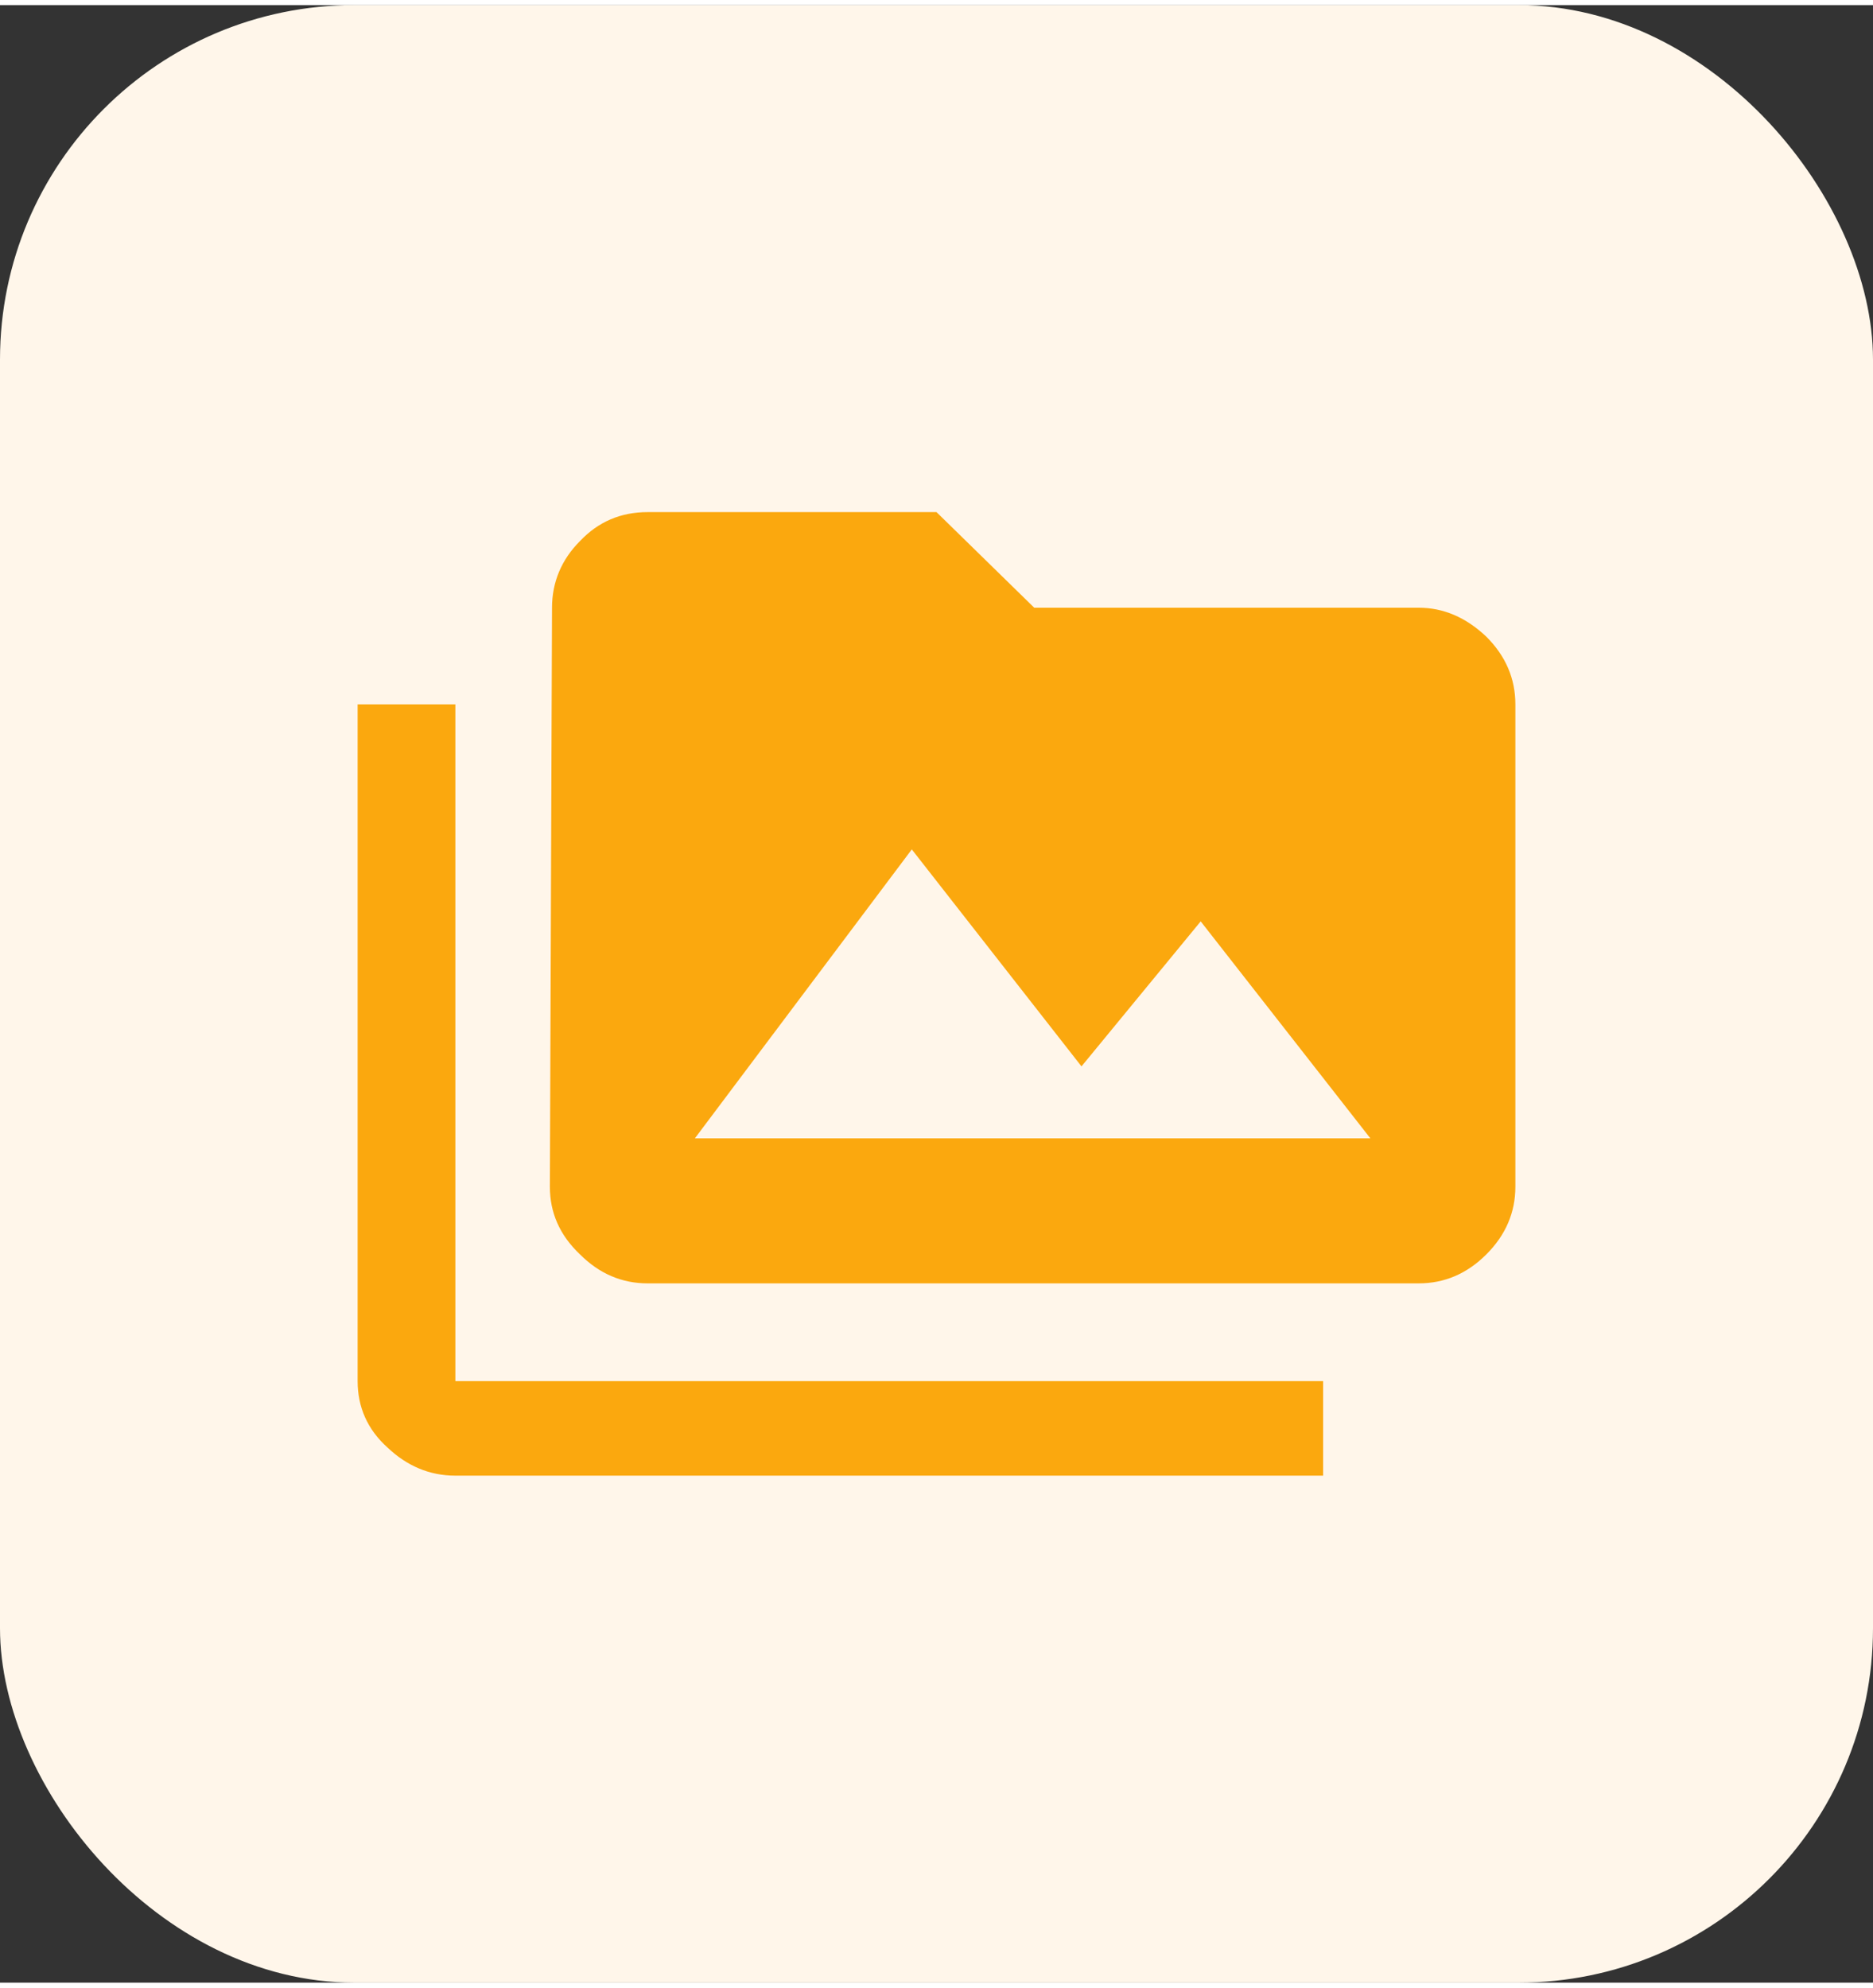 <?xml version="1.0" encoding="UTF-8"?>
<!DOCTYPE svg PUBLIC "-//W3C//DTD SVG 1.0//EN" "http://www.w3.org/TR/2001/REC-SVG-20010904/DTD/svg10.dtd">
<!-- Creator: CorelDRAW 2018 -->
<svg xmlns="http://www.w3.org/2000/svg" xml:space="preserve" width="131px" height="139px" version="1.0" style="shape-rendering:geometricPrecision; text-rendering:geometricPrecision; image-rendering:optimizeQuality; fill-rule:evenodd; clip-rule:evenodd"
viewBox="0 0 17.44 18.41"
 xmlns:xlink="http://www.w3.org/1999/xlink">
 <rect x="0" y="0" width="17.44" height="18.41" fill="#333333" stroke="none"/>
 <defs>
  <style type="text/css">
   <![CDATA[
    .fil0 {fill:#FFF6EA}
    .fil1 {fill:#FBA80E;fill-rule:nonzero}
   ]]>
  </style>
 </defs>
 <g id="Layer_x0020_1">
  <g id="_1072890560">
   <rect class="fil0" width="17.44" height="18.41" rx="3.3" ry="3.3"/>
   <path class="fil1" d="M6.47 10.55l6.29 0 -1.58 -2.02 -1.11 1.35 -1.58 -2.02 -2.02 2.69zm6.74 -4.94c0.23,0 0.44,0.09 0.63,0.27 0.18,0.18 0.27,0.39 0.27,0.63l0 4.49c0,0.24 -0.09,0.45 -0.27,0.63 -0.18,0.18 -0.39,0.27 -0.63,0.27l-7.18 0c-0.24,0 -0.45,-0.09 -0.63,-0.27 -0.19,-0.18 -0.28,-0.39 -0.28,-0.63l0.02 -5.39c0,-0.24 0.09,-0.45 0.26,-0.62 0.17,-0.18 0.38,-0.27 0.63,-0.27l2.69 0 0.91 0.89 3.58 0zm-8.97 0.9l0 6.3 8.08 0 0 0.88 -8.08 0c-0.24,0 -0.45,-0.09 -0.63,-0.26 -0.19,-0.17 -0.28,-0.38 -0.28,-0.62l0 -6.3 0.91 0z"/>
  </g>
 </g>
</svg>
